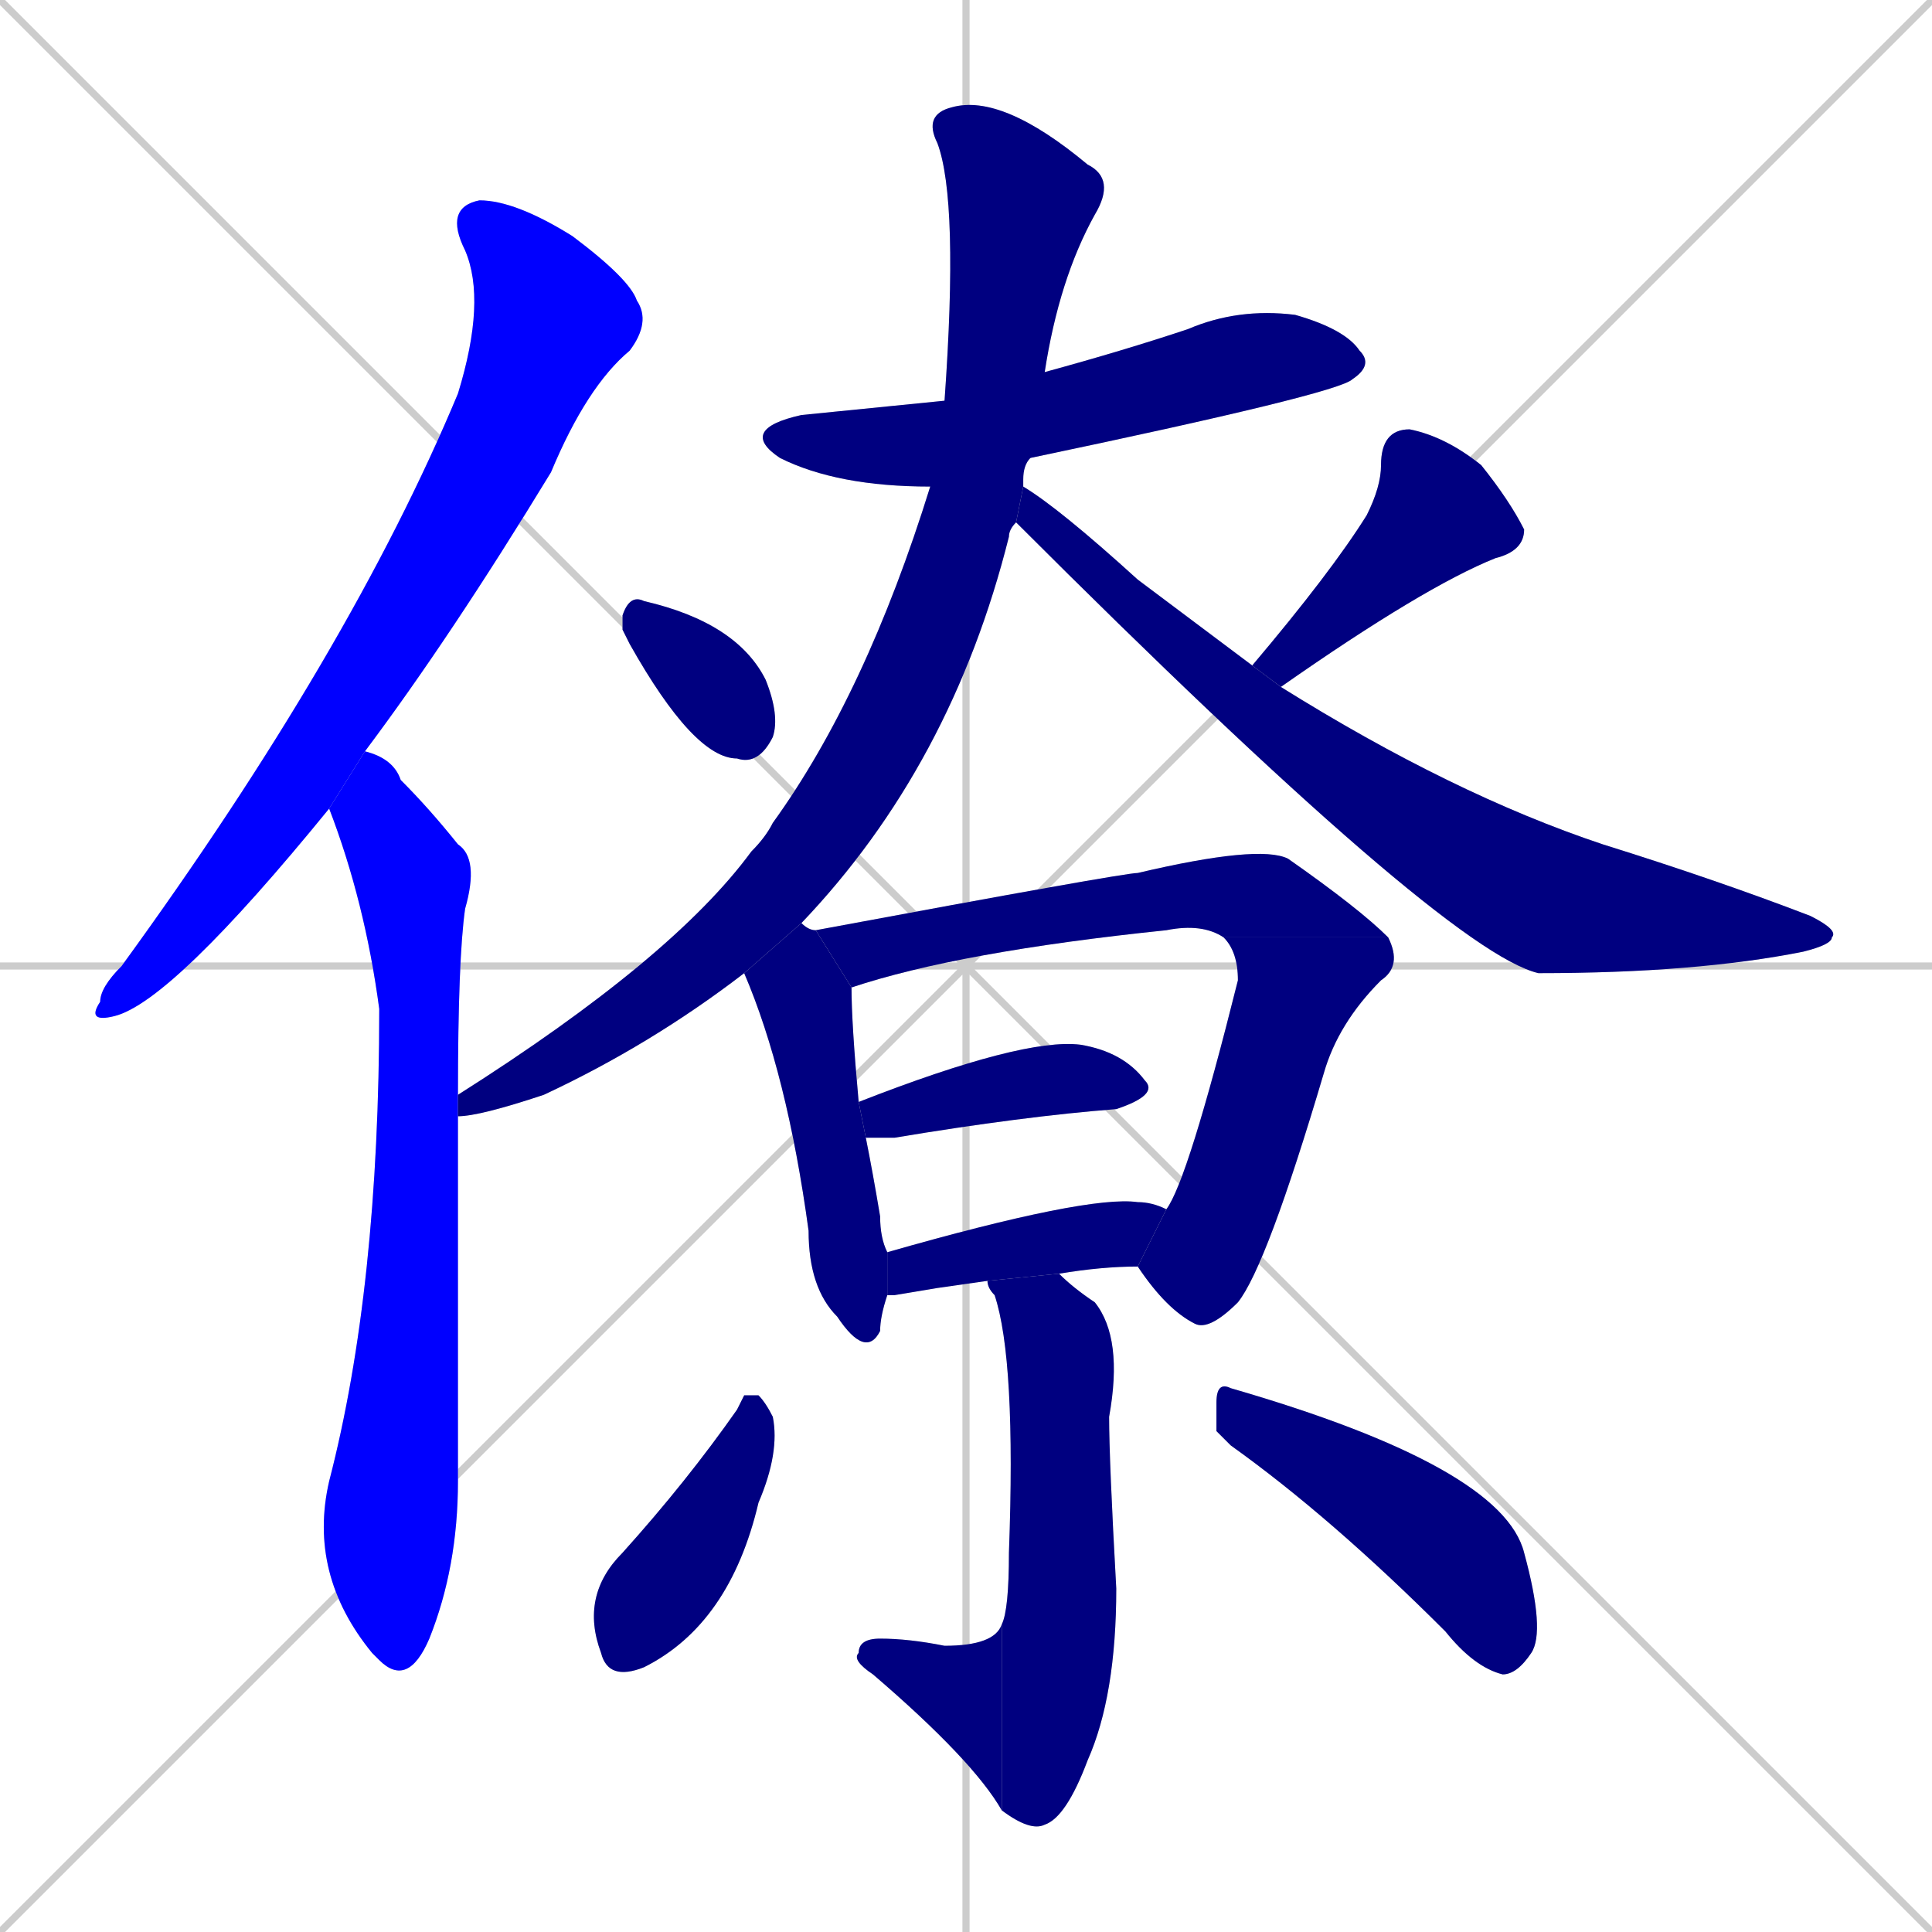 <svg xmlns="http://www.w3.org/2000/svg" xmlns:xlink="http://www.w3.org/1999/xlink" width="270" height="270"><defs><clipPath id="clip-mask-1"><rect x="12" y="28" width="79" height="115"><animate attributeName="y" from="-87" to="28" dur="0.426" begin="0; animate16.end + 1" id="animate1" fill="freeze"/></rect></clipPath><clipPath id="clip-mask-2"><rect x="43" y="105" width="24" height="131"><set attributeName="y" to="-26" begin="0; animate16.end + 1" /><animate attributeName="y" from="-26" to="105" dur="0.485" begin="animate1.end + 0.5" id="animate2" fill="freeze"/></rect></clipPath><clipPath id="clip-mask-3"><rect x="103" y="43" width="89" height="25"><set attributeName="x" to="14" begin="0; animate16.end + 1" /><animate attributeName="x" from="14" to="103" dur="0.330" begin="animate2.end + 0.5" id="animate3" fill="freeze"/></rect></clipPath><clipPath id="clip-mask-4"><rect x="64" y="13" width="92" height="143"><set attributeName="y" to="-130" begin="0; animate16.end + 1" /><animate attributeName="y" from="-130" to="13" dur="0.530" begin="animate3.end + 0.5" id="animate4" fill="freeze"/></rect></clipPath><clipPath id="clip-mask-5"><rect x="142" y="68" width="115" height="68"><set attributeName="x" to="27" begin="0; animate16.end + 1" /><animate attributeName="x" from="27" to="142" dur="0.426" begin="animate4.end + 0.5" id="animate5" fill="freeze"/></rect></clipPath><clipPath id="clip-mask-6"><rect x="87" y="83" width="22" height="24"><set attributeName="x" to="65" begin="0; animate16.end + 1" /><animate attributeName="x" from="65" to="87" dur="0.081" begin="animate5.end + 0.5" id="animate6" fill="freeze"/></rect></clipPath><clipPath id="clip-mask-7"><rect x="175" y="60" width="38" height="36"><set attributeName="y" to="24" begin="0; animate16.end + 1" /><animate attributeName="y" from="24" to="60" dur="0.133" begin="animate6.end + 0.5" id="animate7" fill="freeze"/></rect></clipPath><clipPath id="clip-mask-8"><rect x="104" y="129" width="20" height="61"><set attributeName="y" to="68" begin="0; animate16.end + 1" /><animate attributeName="y" from="68" to="129" dur="0.226" begin="animate7.end + 0.5" id="animate8" fill="freeze"/></rect></clipPath><clipPath id="clip-mask-9"><rect x="114" y="118" width="80" height="20"><set attributeName="x" to="34" begin="0; animate16.end + 1" /><animate attributeName="x" from="34" to="114" dur="0.296" begin="animate8.end + 0.5" id="animate9" fill="freeze"/></rect></clipPath><clipPath id="clip-mask-10"><rect x="159" y="131" width="37" height="55"><set attributeName="y" to="76" begin="0; animate16.end + 1" /><animate attributeName="y" from="76" to="131" dur="0.204" begin="animate9.end" id="animate10" fill="freeze"/></rect></clipPath><clipPath id="clip-mask-11"><rect x="120" y="145" width="42" height="14"><set attributeName="x" to="78" begin="0; animate16.end + 1" /><animate attributeName="x" from="78" to="120" dur="0.156" begin="animate10.end + 0.5" id="animate11" fill="freeze"/></rect></clipPath><clipPath id="clip-mask-12"><rect x="124" y="167" width="39" height="14"><set attributeName="x" to="85" begin="0; animate16.end + 1" /><animate attributeName="x" from="85" to="124" dur="0.144" begin="animate11.end + 0.5" id="animate12" fill="freeze"/></rect></clipPath><clipPath id="clip-mask-13"><rect x="138" y="178" width="19" height="78"><set attributeName="y" to="100" begin="0; animate16.end + 1" /><animate attributeName="y" from="100" to="178" dur="0.289" begin="animate12.end + 0.5" id="animate13" fill="freeze"/></rect></clipPath><clipPath id="clip-mask-14"><rect x="119" y="227" width="21" height="26"><set attributeName="x" to="140" begin="0; animate16.end + 1" /><animate attributeName="x" from="140" to="119" dur="0.078" begin="animate13.end" id="animate14" fill="freeze"/></rect></clipPath><clipPath id="clip-mask-15"><rect x="81" y="195" width="28" height="40"><set attributeName="y" to="155" begin="0; animate16.end + 1" /><animate attributeName="y" from="155" to="195" dur="0.148" begin="animate14.end + 0.5" id="animate15" fill="freeze"/></rect></clipPath><clipPath id="clip-mask-16"><rect x="170" y="193" width="46" height="41"><set attributeName="x" to="124" begin="0; animate16.end + 1" /><animate attributeName="x" from="124" to="170" dur="0.170" begin="animate15.end + 0.5" id="animate16" fill="freeze"/></rect></clipPath></defs><path d="M 0 0 L 270 270 M 270 0 L 0 270 M 135 0 L 135 270 M 0 135 L 270 135" stroke="#CCCCCC" /><path d="M 46 113 Q 24 140 16 142 Q 12 143 14 140 Q 14 138 17 135 Q 49 91 64 55 Q 68 42 65 35 Q 62 29 67 28 Q 72 28 80 33 Q 88 39 89 42 Q 91 45 88 49 Q 82 54 77 66 Q 63 89 51 105" fill="#CCCCCC"/><path d="M 64 156 Q 64 176 64 207 Q 64 219 60 229 Q 57 236 53 232 Q 52 231 52 231 Q 43 220 46 207 Q 53 180 53 141 Q 51 126 46 113 L 51 105 Q 55 106 56 109 Q 60 113 64 118 Q 67 120 65 127 Q 64 134 64 153" fill="#CCCCCC"/><path d="M 130 68 Q 117 68 109 64 Q 103 60 112 58 Q 122 57 132 56 L 146 52 Q 157 49 166 46 Q 173 43 181 44 Q 188 46 190 49 Q 192 51 189 53 Q 187 55 144 64" fill="#CCCCCC"/><path d="M 104 136 Q 91 146 76 153 Q 67 156 64 156 L 64 153 Q 64 153 64 153 Q 94 134 105 119 Q 107 117 108 115 Q 121 97 130 68 L 132 56 Q 134 28 131 20 Q 129 16 133 15 Q 140 13 152 23 Q 156 25 153 30 Q 148 39 146 52 L 144 64 Q 143 65 143 67 Q 143 67 143 68 L 142 73 Q 141 74 141 75 Q 133 107 112 129" fill="#CCCCCC"/><path d="M 143 68 Q 148 71 159 81 Q 167 87 175 93 L 179 96 Q 203 111 224 118 Q 240 123 253 128 Q 257 130 256 131 Q 256 132 252 133 Q 237 136 215 136 Q 202 133 142 73" fill="#CCCCCC"/><path d="M 87 88 L 87 86 Q 88 83 90 84 Q 103 87 107 95 Q 109 100 108 103 Q 106 107 103 106 Q 97 106 88 90" fill="#CCCCCC"/><path d="M 175 93 Q 186 80 191 72 Q 193 68 193 65 Q 193 60 197 60 Q 202 61 207 65 Q 211 70 213 74 Q 213 77 209 78 Q 199 82 179 96" fill="#CCCCCC"/><path d="M 124 181 Q 123 184 123 186 Q 121 190 117 184 Q 113 180 113 172 Q 110 150 104 136 L 112 129 Q 113 130 114 130 L 119 138 Q 119 143 120 154 L 121 159 Q 122 164 123 170 Q 123 173 124 175" fill="#CCCCCC"/><path d="M 171 131 Q 168 129 163 130 Q 134 133 119 138 L 114 130 Q 157 122 159 122 Q 176 118 180 120 Q 190 127 194 131" fill="#CCCCCC"/><path d="M 163 169 Q 166 165 173 137 Q 173 133 171 131 L 194 131 Q 196 135 193 137 Q 187 143 185 150 Q 177 177 173 182 Q 169 186 167 185 Q 163 183 159 177" fill="#CCCCCC"/><path d="M 120 154 Q 143 145 151 146 Q 157 147 160 151 Q 162 153 156 155 Q 143 156 125 159 Q 122 159 121 159" fill="#CCCCCC"/><path d="M 131 180 L 125 181 Q 124 181 124 181 L 124 175 Q 152 167 159 168 Q 161 168 163 169 L 159 177 Q 154 177 148 178 L 138 179" fill="#CCCCCC"/><path d="M 148 178 Q 150 180 153 182 Q 157 187 155 198 Q 155 204 156 222 Q 156 237 152 246 Q 149 254 146 255 Q 144 256 140 253 L 140 227 Q 141 225 141 217 Q 142 190 139 181 Q 138 180 138 179" fill="#CCCCCC"/><path d="M 140 253 Q 136 246 122 234 Q 119 232 120 231 Q 120 229 123 229 Q 127 229 132 230 Q 139 230 140 227" fill="#CCCCCC"/><path d="M 104 195 L 106 195 Q 107 196 108 198 Q 109 203 106 210 Q 102 227 90 233 Q 85 235 84 231 Q 81 223 87 217 Q 96 207 103 197" fill="#CCCCCC"/><path d="M 170 200 L 170 196 Q 170 193 172 194 Q 210 205 213 217 Q 216 228 214 231 Q 212 234 210 234 Q 206 233 202 228 Q 186 212 172 202" fill="#CCCCCC"/><path d="M 46 113 Q 24 140 16 142 Q 12 143 14 140 Q 14 138 17 135 Q 49 91 64 55 Q 68 42 65 35 Q 62 29 67 28 Q 72 28 80 33 Q 88 39 89 42 Q 91 45 88 49 Q 82 54 77 66 Q 63 89 51 105" fill="#0000ff" clip-path="url(#clip-mask-1)" /><path d="M 64 156 Q 64 176 64 207 Q 64 219 60 229 Q 57 236 53 232 Q 52 231 52 231 Q 43 220 46 207 Q 53 180 53 141 Q 51 126 46 113 L 51 105 Q 55 106 56 109 Q 60 113 64 118 Q 67 120 65 127 Q 64 134 64 153" fill="#0000ff" clip-path="url(#clip-mask-2)" /><path d="M 130 68 Q 117 68 109 64 Q 103 60 112 58 Q 122 57 132 56 L 146 52 Q 157 49 166 46 Q 173 43 181 44 Q 188 46 190 49 Q 192 51 189 53 Q 187 55 144 64" fill="#000080" clip-path="url(#clip-mask-3)" /><path d="M 104 136 Q 91 146 76 153 Q 67 156 64 156 L 64 153 Q 64 153 64 153 Q 94 134 105 119 Q 107 117 108 115 Q 121 97 130 68 L 132 56 Q 134 28 131 20 Q 129 16 133 15 Q 140 13 152 23 Q 156 25 153 30 Q 148 39 146 52 L 144 64 Q 143 65 143 67 Q 143 67 143 68 L 142 73 Q 141 74 141 75 Q 133 107 112 129" fill="#000080" clip-path="url(#clip-mask-4)" /><path d="M 143 68 Q 148 71 159 81 Q 167 87 175 93 L 179 96 Q 203 111 224 118 Q 240 123 253 128 Q 257 130 256 131 Q 256 132 252 133 Q 237 136 215 136 Q 202 133 142 73" fill="#000080" clip-path="url(#clip-mask-5)" /><path d="M 87 88 L 87 86 Q 88 83 90 84 Q 103 87 107 95 Q 109 100 108 103 Q 106 107 103 106 Q 97 106 88 90" fill="#000080" clip-path="url(#clip-mask-6)" /><path d="M 175 93 Q 186 80 191 72 Q 193 68 193 65 Q 193 60 197 60 Q 202 61 207 65 Q 211 70 213 74 Q 213 77 209 78 Q 199 82 179 96" fill="#000080" clip-path="url(#clip-mask-7)" /><path d="M 124 181 Q 123 184 123 186 Q 121 190 117 184 Q 113 180 113 172 Q 110 150 104 136 L 112 129 Q 113 130 114 130 L 119 138 Q 119 143 120 154 L 121 159 Q 122 164 123 170 Q 123 173 124 175" fill="#000080" clip-path="url(#clip-mask-8)" /><path d="M 171 131 Q 168 129 163 130 Q 134 133 119 138 L 114 130 Q 157 122 159 122 Q 176 118 180 120 Q 190 127 194 131" fill="#000080" clip-path="url(#clip-mask-9)" /><path d="M 163 169 Q 166 165 173 137 Q 173 133 171 131 L 194 131 Q 196 135 193 137 Q 187 143 185 150 Q 177 177 173 182 Q 169 186 167 185 Q 163 183 159 177" fill="#000080" clip-path="url(#clip-mask-10)" /><path d="M 120 154 Q 143 145 151 146 Q 157 147 160 151 Q 162 153 156 155 Q 143 156 125 159 Q 122 159 121 159" fill="#000080" clip-path="url(#clip-mask-11)" /><path d="M 131 180 L 125 181 Q 124 181 124 181 L 124 175 Q 152 167 159 168 Q 161 168 163 169 L 159 177 Q 154 177 148 178 L 138 179" fill="#000080" clip-path="url(#clip-mask-12)" /><path d="M 148 178 Q 150 180 153 182 Q 157 187 155 198 Q 155 204 156 222 Q 156 237 152 246 Q 149 254 146 255 Q 144 256 140 253 L 140 227 Q 141 225 141 217 Q 142 190 139 181 Q 138 180 138 179" fill="#000080" clip-path="url(#clip-mask-13)" /><path d="M 140 253 Q 136 246 122 234 Q 119 232 120 231 Q 120 229 123 229 Q 127 229 132 230 Q 139 230 140 227" fill="#000080" clip-path="url(#clip-mask-14)" /><path d="M 104 195 L 106 195 Q 107 196 108 198 Q 109 203 106 210 Q 102 227 90 233 Q 85 235 84 231 Q 81 223 87 217 Q 96 207 103 197" fill="#000080" clip-path="url(#clip-mask-15)" /><path d="M 170 200 L 170 196 Q 170 193 172 194 Q 210 205 213 217 Q 216 228 214 231 Q 212 234 210 234 Q 206 233 202 228 Q 186 212 172 202" fill="#000080" clip-path="url(#clip-mask-16)" /></svg>